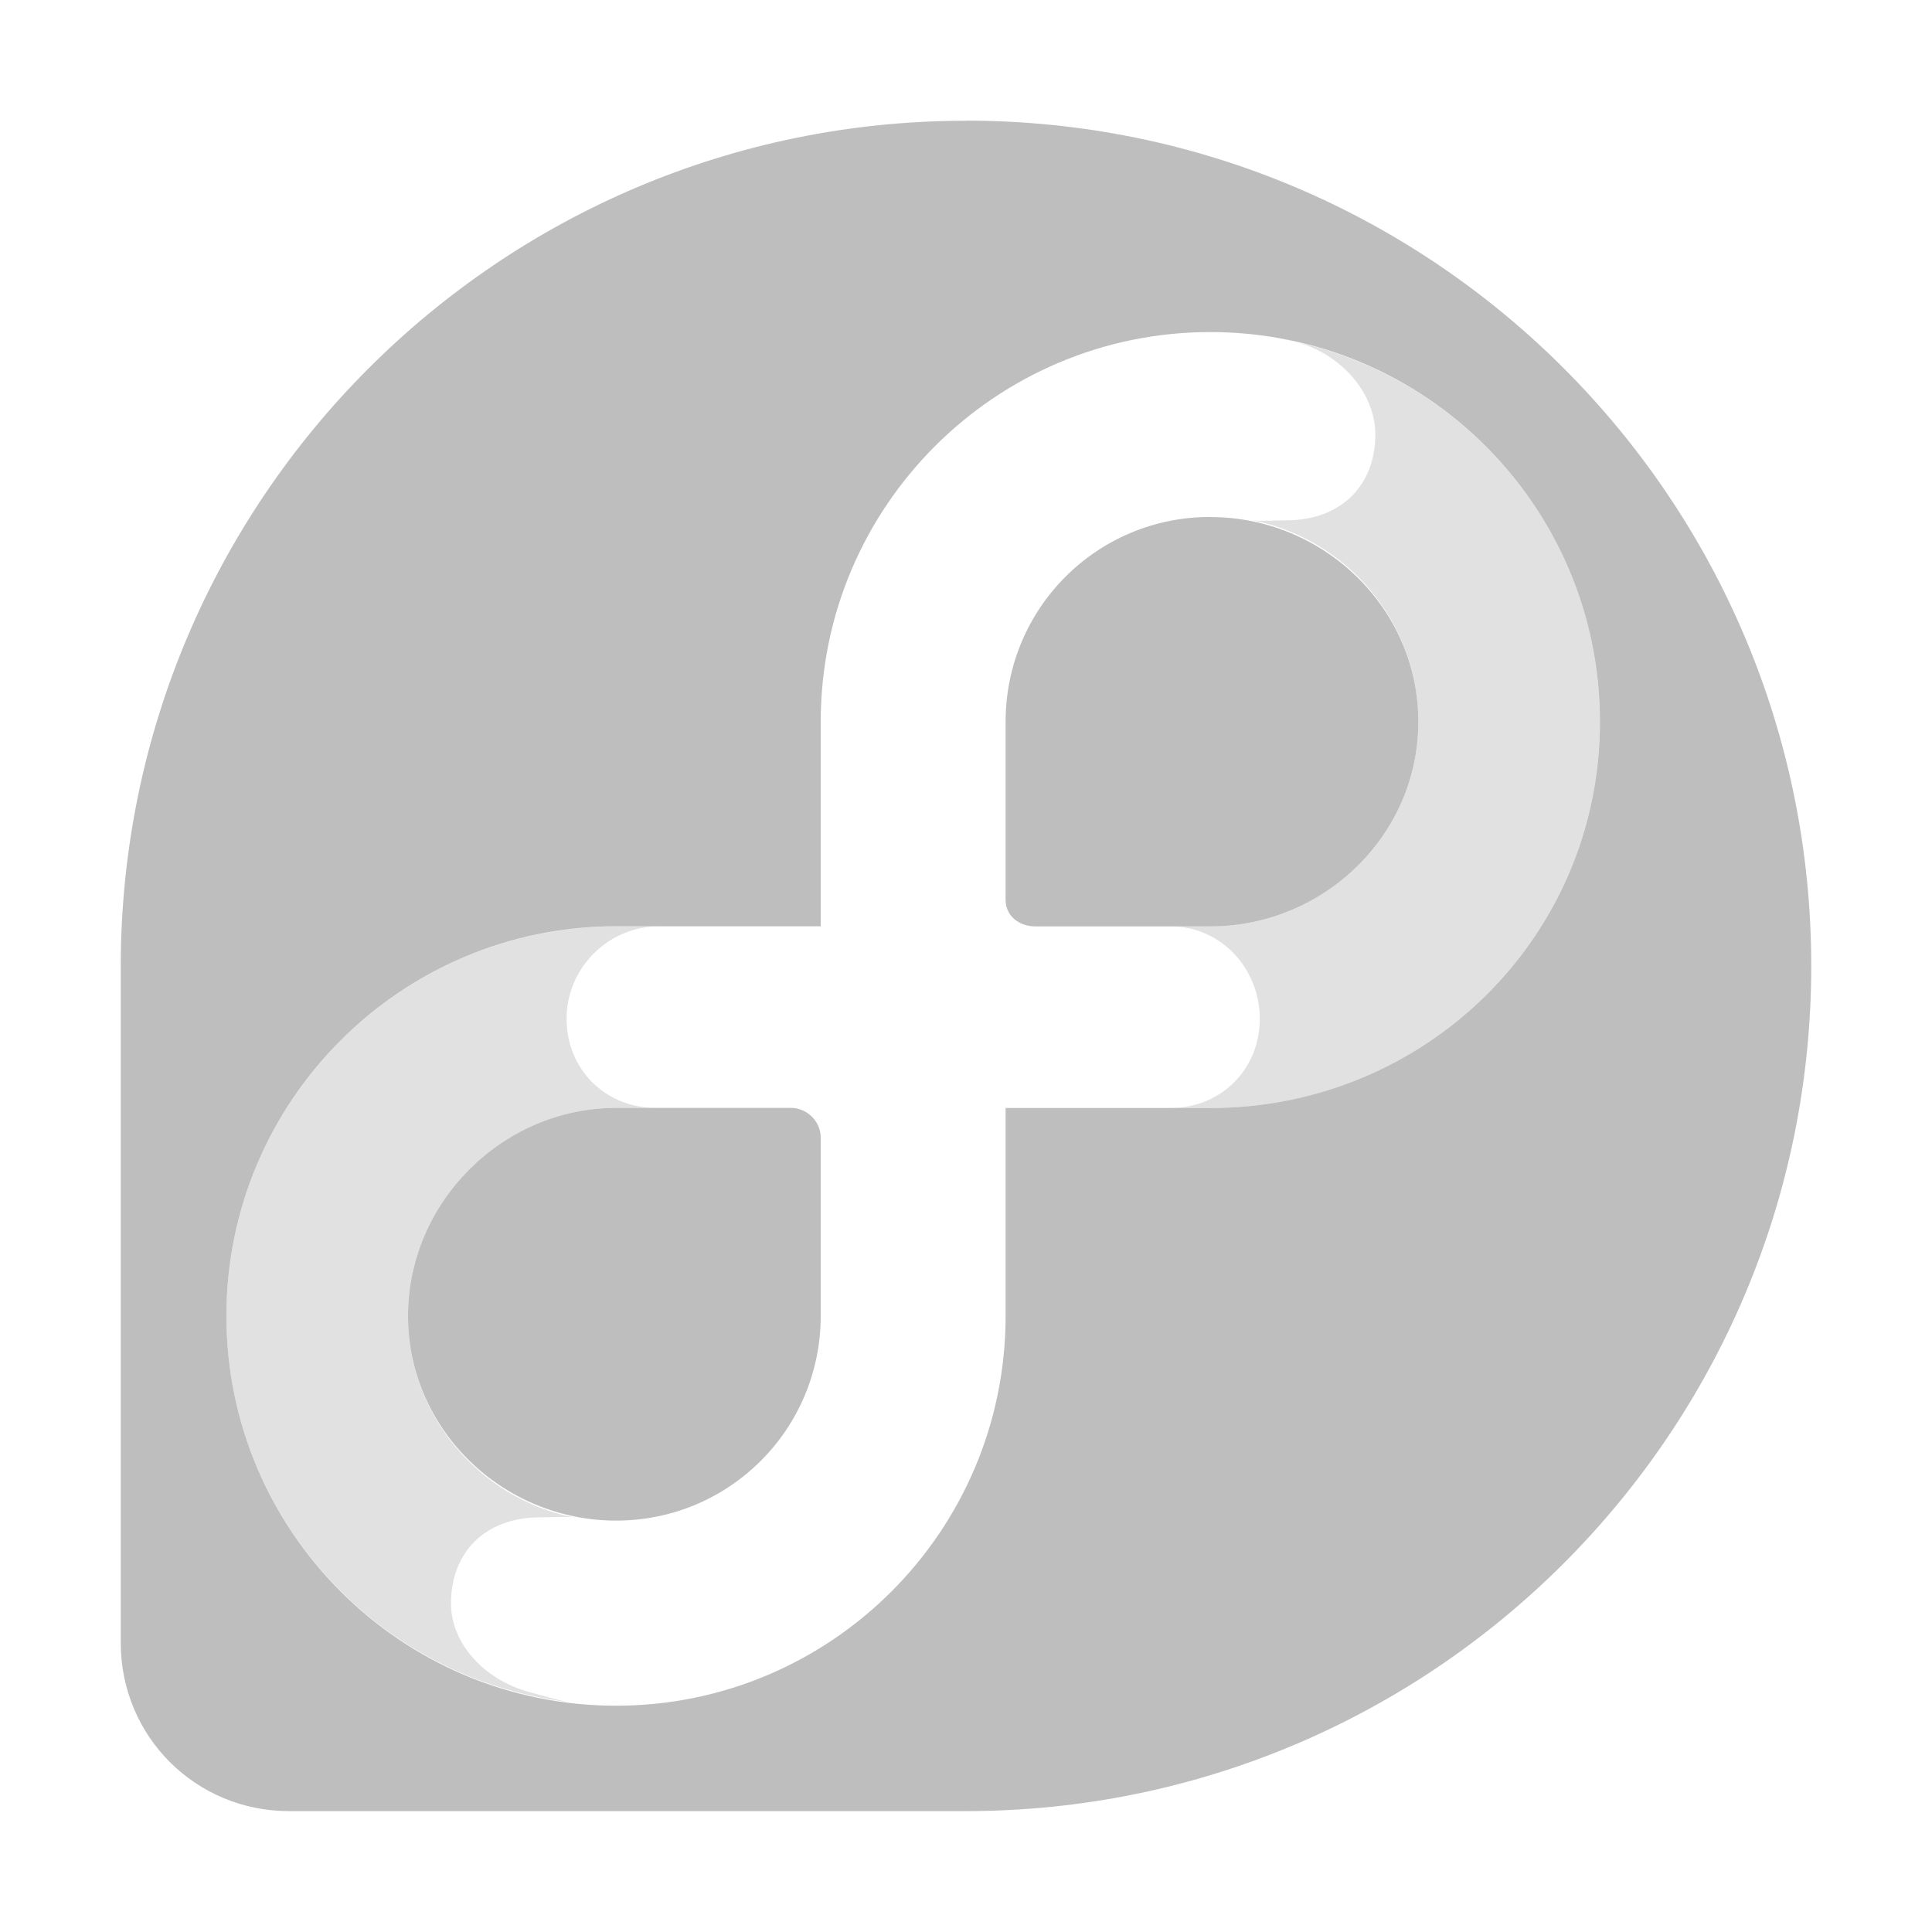 <svg width="16" height="16" version="1.1" xmlns="http://www.w3.org/2000/svg">
	<path d="m8 1c-3.864 0-6.997 3.136-7 7v4.43.984.191c0 .775.619 1.394 1.395 1.394h.191 5.414c3.865-.002 7-3.135 7-7 0-3.866-3.134-7-7-7zm2.023 1.75c1.781 0 3.227 1.446 3.227 3.227 0 1.781-1.446 3.199-3.227 3.199h-1.695v1.723c0 1.781-1.446 3.227-3.227 3.227-1.78-.001-3.226-1.447-3.226-3.228 0-1.781 1.446-3.227 3.227-3.227h1.695v-1.695c0-1.78 1.446-3.226 3.226-3.226zm0 1.531c-.939 0-1.694.756-1.695 1.695v1.477c0 .133.113.219.246.219h1.449c.94 0 1.723-.755 1.723-1.695 0-.94-.783-1.695-1.723-1.695zm-4.921 4.894c-.94 0-1.723.782-1.723 1.723 0 .94.783 1.695 1.723 1.695.939 0 1.694-.757 1.695-1.695v-1.477c0-.133-.113-.246-.246-.246h-1.449z" fill="#bebebe"/>
	<path opacity=".45" d="m10.406 2.777c.104.016.212.024.328.055-.107-.024-.217-.042-.328-.055zm.328.055c.365.096.656.418.656.766 0.0.42-.282.711-.738.711-.094 0-.2.009-.273 0 .777.159 1.367.845 1.367 1.668 0 .94-.783 1.695-1.723 1.695h-.328c.416 0 .738.348.738.766 0 .418-.322.738-.738.738h.328c1.781 0 3.227-1.419 3.227-3.199 0-1.537-1.076-2.822-2.516-3.145zm-5.632 4.84c-1.781 0-3.227 1.446-3.227 3.226 0 1.651 1.244 3.01 2.844 3.199-.105-.016-.212-.052-.328-.082-.365-.096-.656-.391-.656-.738 0-.42.282-.711.738-.711.094 0 .2-.009.273 0-.777-.159-1.367-.846-1.367-1.668 0-.94.783-1.723 1.723-1.723h.328c-.417 0-.738-.32-.738-.738-0-.42.345-.766.766-.766h-.355zm1.559 3.883c-.086.203-.202.393-.355.547.154-.154.269-.344.355-.547z" fill="#bebebe"/>
</svg>
